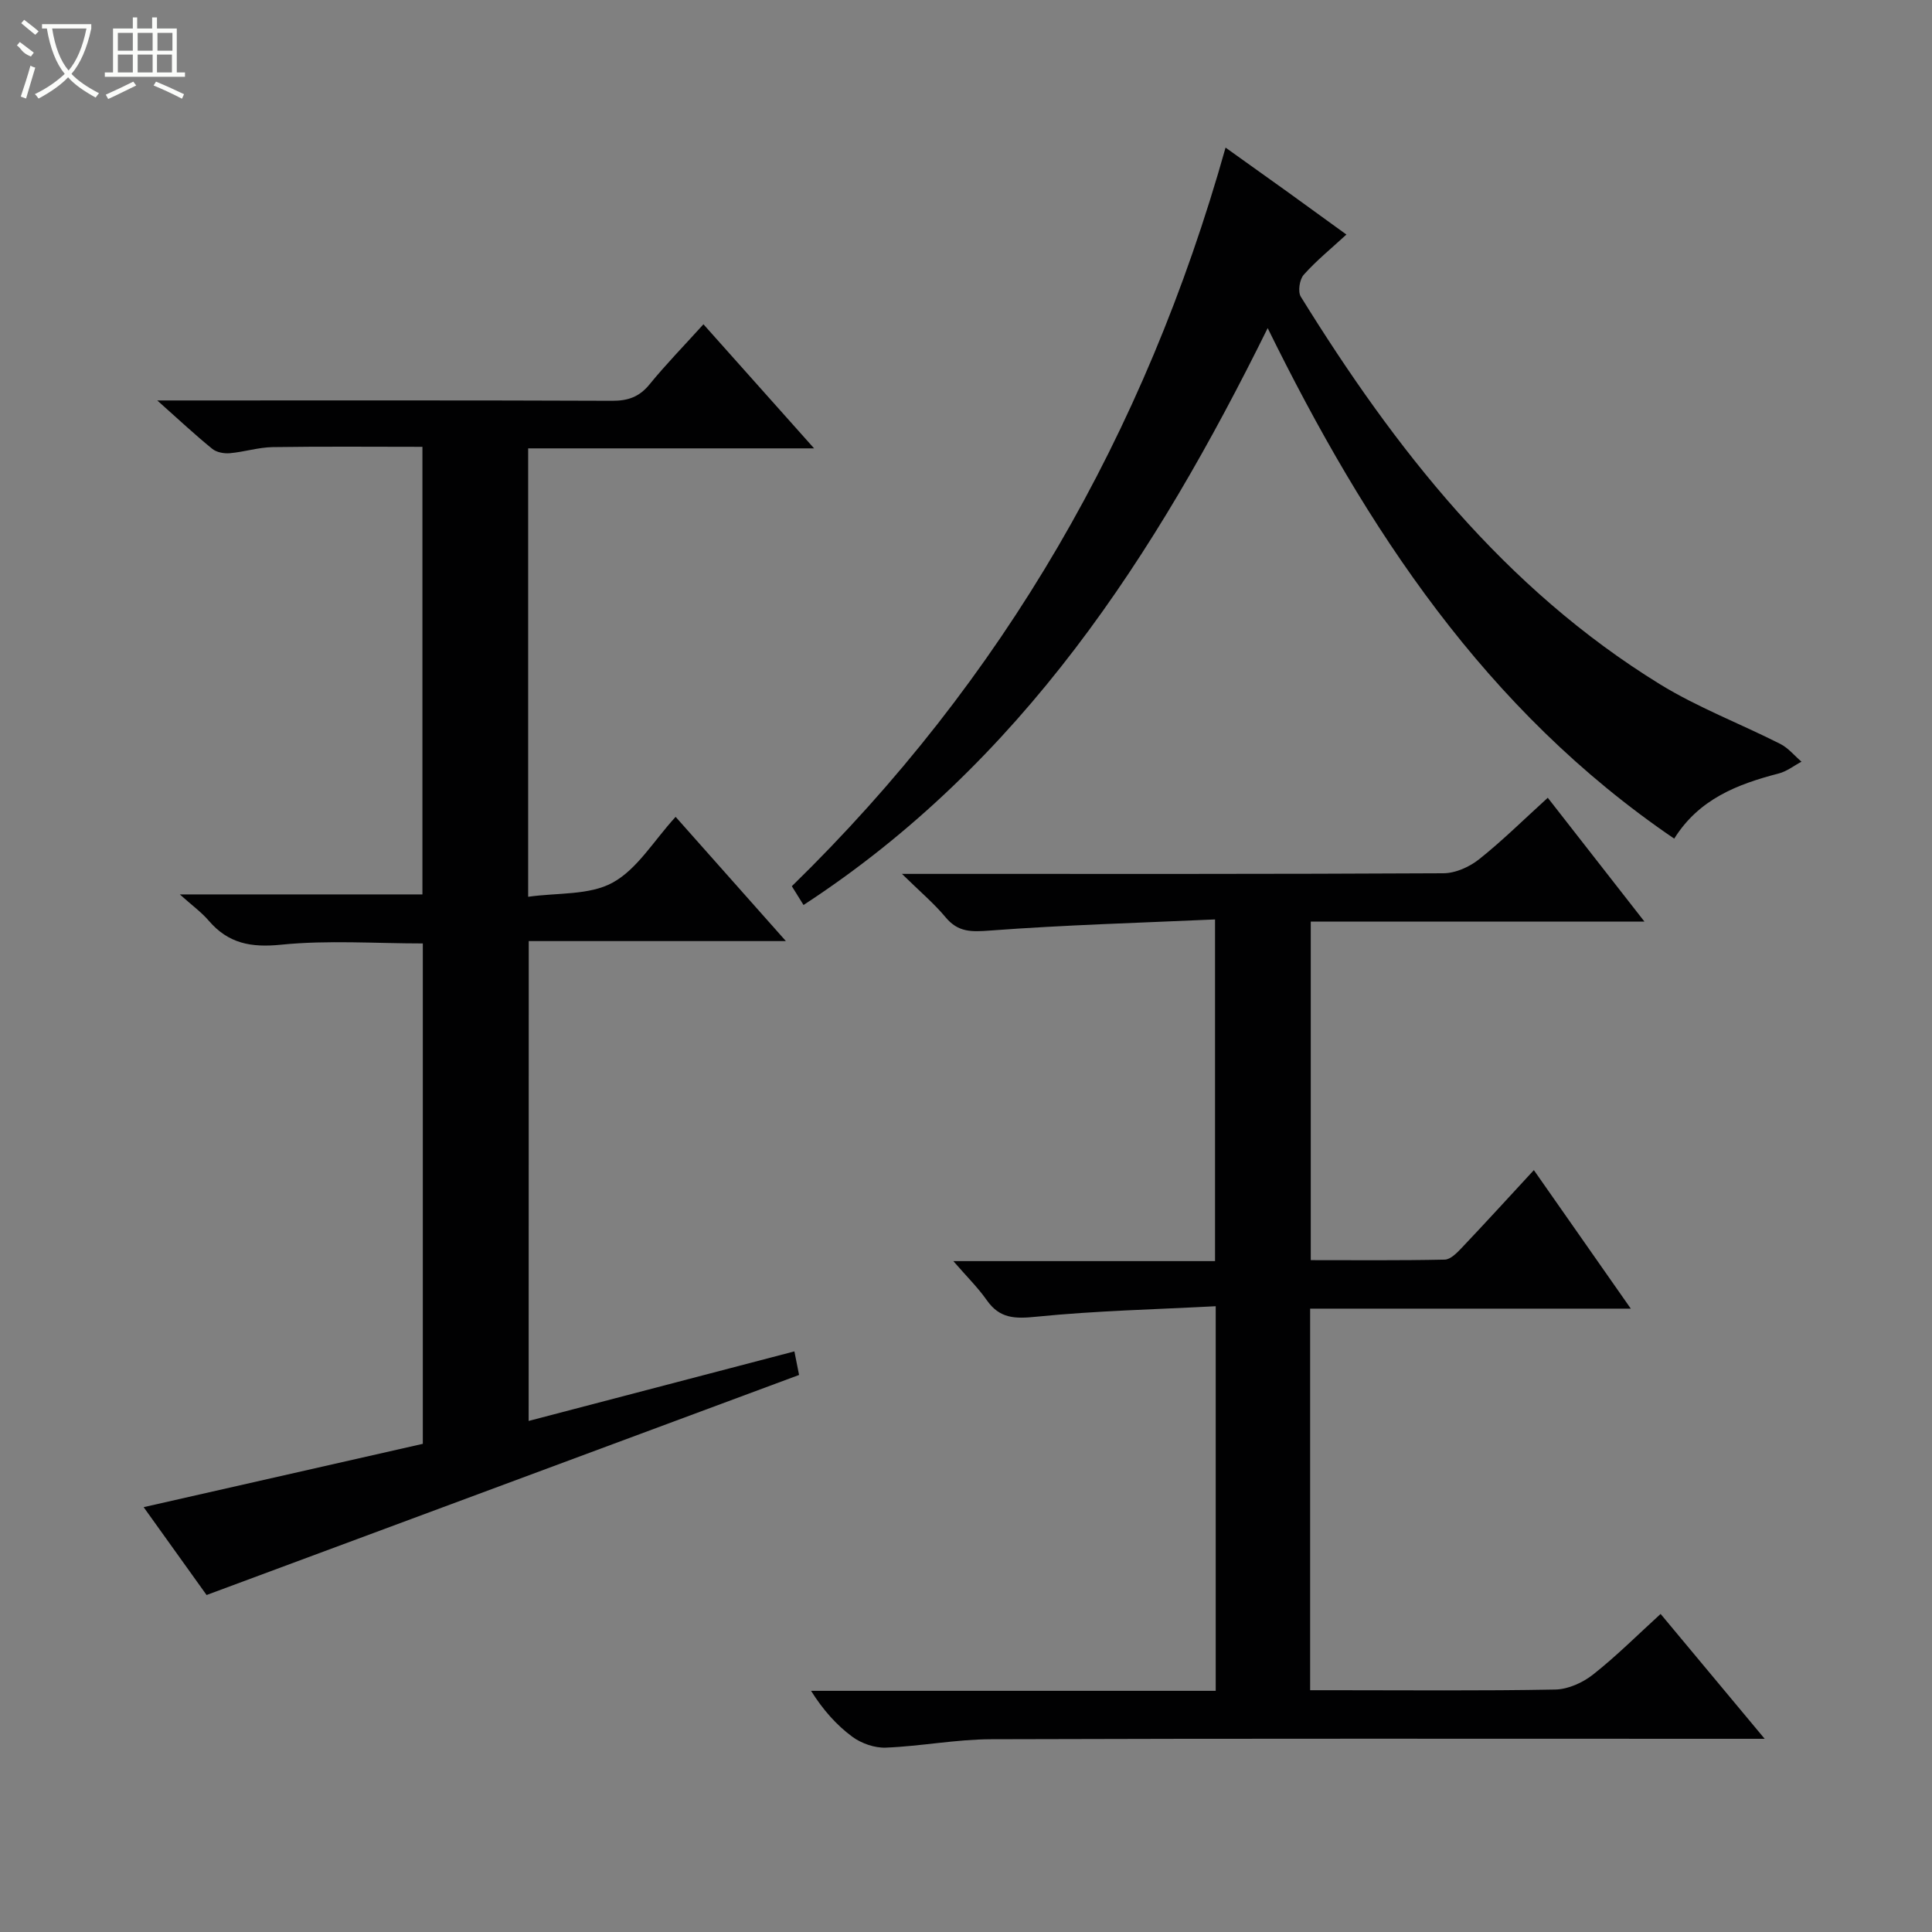 <svg enable-background="new 0 0 400 400" viewBox="0 0 400 400" xmlns="http://www.w3.org/2000/svg"><rect x="0" y="0" width="400" height="400" fill="#808080" stroke="none"/><g fill="#010102"><path d="m109.45 294.19c18.44-4.83 36.52-9.56 55.02-14.4.39 1.96.7 3.51.97 4.88-40.88 15.18-81.44 30.25-122.67 45.56-3.76-5.25-8.27-11.55-13.03-18.19 19.55-4.43 38.59-8.75 57.8-13.11 0-34.72 0-68.98 0-103.6-9.85 0-19.68-.72-29.34.26-6.26.63-10.94-.25-14.99-4.98-1.5-1.75-3.42-3.13-5.98-5.43h50.23c0-30.86 0-61.1 0-92.67-10.25 0-20.64-.1-31.02.06-2.95.05-5.88 1-8.84 1.26-1.2.11-2.76-.17-3.65-.9-3.55-2.88-6.89-6.01-11.39-10.02h6.73c29.16 0 58.33-.05 87.49.07 3.28.01 5.61-.83 7.71-3.41 3.36-4.12 7.09-7.94 11.15-12.43 7.5 8.41 14.84 16.64 22.91 25.69-20.27 0-39.6 0-59.2 0v92.84c6.06-.87 12.66-.28 17.49-2.93 5.1-2.79 8.5-8.67 13.04-13.62 7.53 8.48 14.83 16.71 22.83 25.72-18.37 0-35.62 0-53.24 0-.02 33.14-.02 65.87-.02 99.35z"/><path d="m343.81 334.15c7.15 8.57 14.01 16.8 21.55 25.85-2.68 0-4.43 0-6.18 0-51.33 0-102.65-.08-153.98.09-7.27.02-14.52 1.45-21.81 1.74-2.3.09-5.05-.87-6.92-2.25-3.29-2.43-6.07-5.56-8.55-9.51h83.78c0-26.52 0-52.44 0-79.63-12.4.66-24.81.93-37.12 2.17-4.42.45-7.59.42-10.27-3.41-1.85-2.64-4.2-4.94-6.93-8.1h54.18c0-23.4 0-46.44 0-70.74-15.51.7-31.08 1.14-46.59 2.3-3.82.29-6.59.39-9.19-2.74-2.4-2.89-5.33-5.34-9.04-8.99h6.63c35.16 0 70.32.06 105.48-.13 2.49-.01 5.38-1.31 7.37-2.89 4.8-3.81 9.18-8.16 14.23-12.74 6.58 8.43 13.03 16.69 20.02 25.64-23.53 0-46.11 0-69.09 0v70.09c9.22 0 18.49.09 27.75-.11 1.19-.03 2.52-1.4 3.5-2.43 4.92-5.19 9.74-10.47 14.94-16.1 6.65 9.5 13.07 18.68 20.07 28.68-22.72 0-44.42 0-66.39 0v79h4.77c15.33 0 30.67.15 45.99-.14 2.65-.05 5.68-1.42 7.81-3.1 4.81-3.79 9.15-8.14 13.99-12.55z"/><path d="m346.63 173.63c-39.07-26.58-63.74-64.14-84.17-105.7-23.27 47.1-51 90.03-96.1 119.44-1.03-1.65-1.79-2.87-2.42-3.89 43.85-42.78 73.16-93.73 89.8-152.92 4.51 3.22 8.64 6.16 12.76 9.12 4.03 2.9 8.04 5.83 12.26 8.88-3.16 2.91-6.24 5.41-8.84 8.33-.87.98-1.25 3.5-.6 4.54 19.53 31.56 42.15 60.38 74.28 80.19 7.87 4.85 16.67 8.19 24.97 12.39 1.67.84 2.95 2.44 4.41 3.69-1.57.83-3.04 2.01-4.71 2.44-8.57 2.22-16.53 5.3-21.64 13.49z"/></g><path d="m6.4 11.7c-2-.8-1.9-1.6-2.9-2.3l.6-.7c.9.7 1.9 1.4 2.9 2.2zm-2.1 8.3c.7-2.1 1.4-4.2 2-6.4.2.1.6.3 1 .4-.7 2.3-1.3 4.4-1.9 6.4zm3-12.8c-1.1-.9-2.1-1.7-2.9-2.4l.6-.7c1 .8 2 1.5 3 2.4zm1.4-1.3v-.9h10.2v.9c-.9 4.2-2.3 7.3-4.1 9.4 1.3 1.4 3.2 2.7 5.7 4-.2.2-.4.5-.7.9-2.5-1.4-4.4-2.7-5.7-4.2-1.4 1.5-3.5 3-6.1 4.4 0 0 0 0-.1-.1-.3-.4-.5-.7-.7-.8 2.7-1.3 4.7-2.8 6.2-4.2-1.8-2.2-3-5.3-3.7-9.4zm9.2 0h-7.1c.6 3.8 1.7 6.7 3.4 8.7 1.7-2 2.9-4.8 3.7-8.7z" fill="#fbfcfa"/><path d="m31.6 3.6h.9v2.3h4.1v9.1h1.7v.9h-16.6v-.9h1.7v-9.1h4.1v-2.3h.9v2.3h3.1v-2.3zm-4 13.3.6.8c-1.9.9-3.8 1.9-5.8 2.8-.2-.3-.3-.6-.5-.9 2-.9 3.9-1.8 5.7-2.7zm-3.2-10.1v3.7h3.1v-3.7zm0 4.5v3.7h3.1v-3.7zm4.1-4.5v3.7h3.1v-3.7zm0 4.5v3.7h3.1v-3.7zm9.1 9.1c-2.1-1.1-4.1-2-5.8-2.7l.5-.8c2.2.9 4.1 1.8 5.8 2.6l-.4.9zm-1.9-13.6h-3.1v3.7h3.1zm-3.2 4.5v3.7h3.1v-3.7z" fill="#fbfcfa"/></svg>